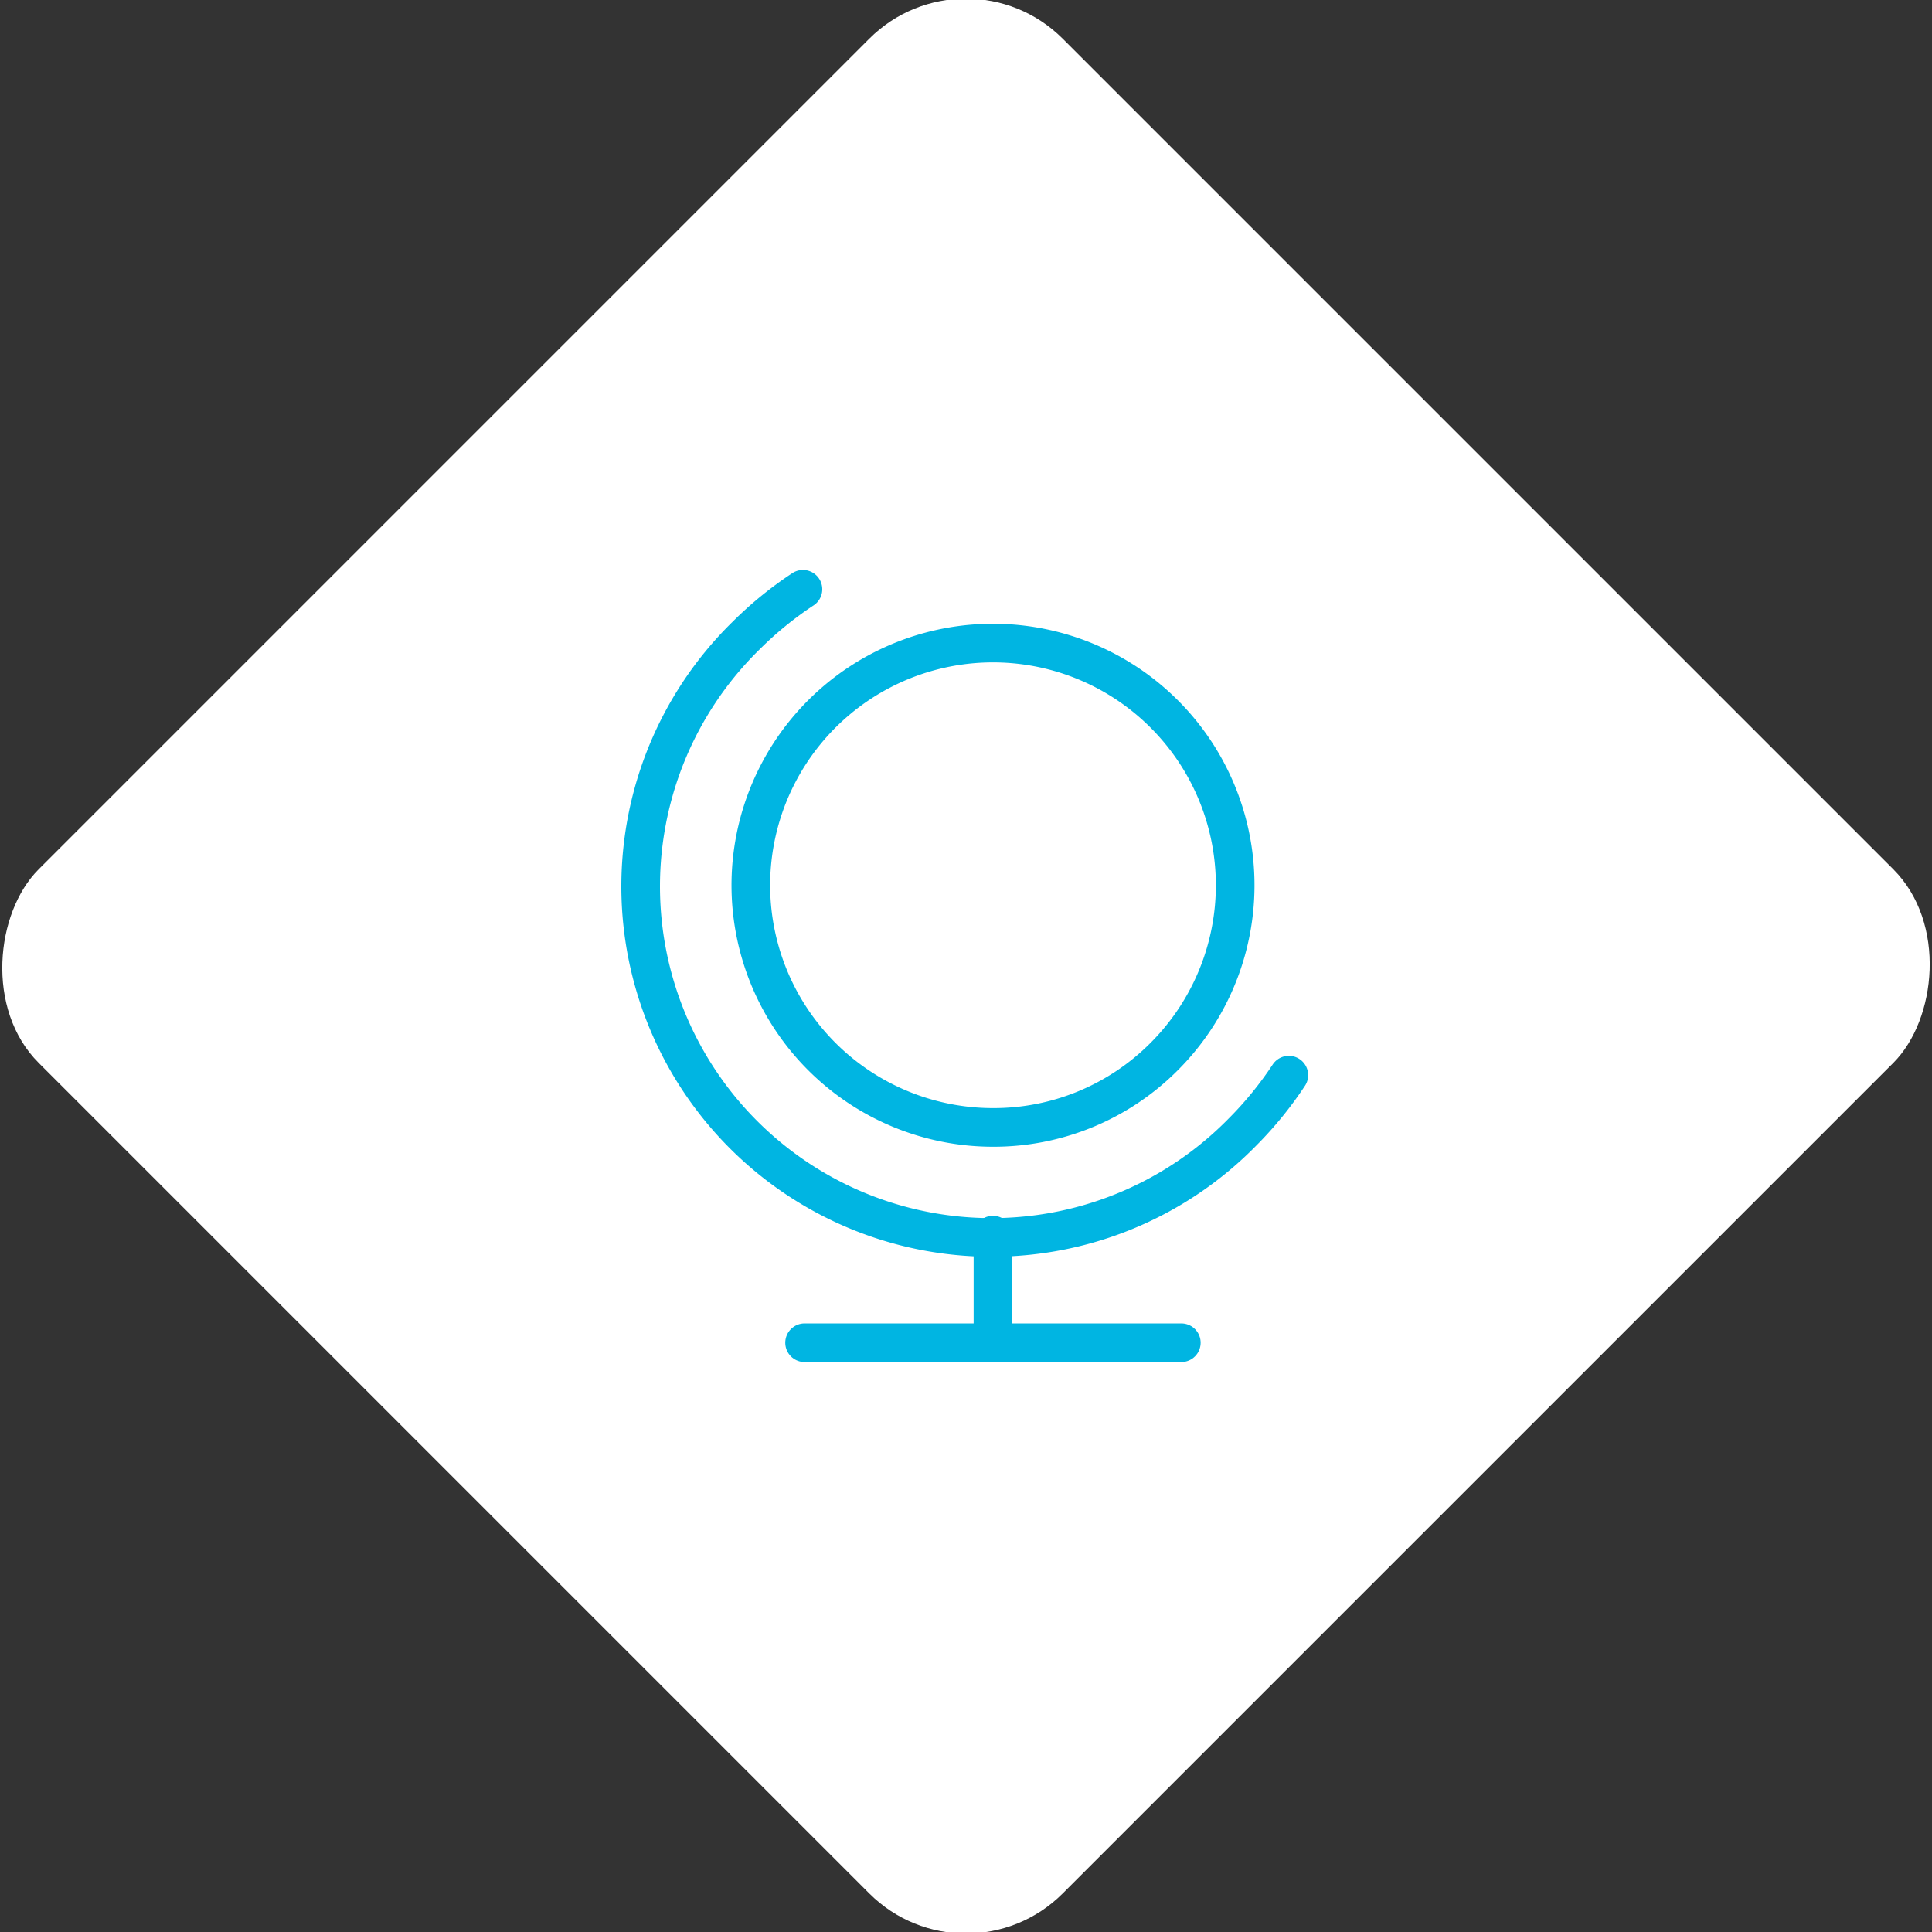 <svg xmlns="http://www.w3.org/2000/svg" viewBox="0 0 200 200"><rect x="0" y="0" width="200" height="200" fill="#333333" stroke="none"/><title>Globe</title><g id="295e888d-2578-40cd-aaac-9bea88960cdf" data-name="Sky"><rect x="25.04" y="25.04" width="149.93" height="149.93" rx="14.17" ry="14.17" transform="translate(100 -41.42) rotate(45)" style="fill:#fff"/></g><g id="e1a0ae22-93c8-442e-8a9b-75c5cf4e8c40" data-name="Icon"><g id="e113aa91-bf1e-4bfc-9327-6acb672799e2" data-name="&lt;Group&gt;"><path id="b06fed01-0d97-45e3-b980-7fc0529cad9a" data-name="&lt;Path&gt;" d="M83.12,61a37.87,37.87,0,0,0-5.9,4.81,36.34,36.34,0,1,0,51.39,51.39,37.87,37.87,0,0,0,4.81-5.9" style="fill:none;stroke:#00b5e2;stroke-linecap:round;stroke-linejoin:round;stroke-width:4px"/><line id="c55fe8c2-52e8-40db-90c2-2dd8c3dc243c" data-name="&lt;Path&gt;" x1="83.29" y1="139" x2="122.29" y2="139" style="fill:none;stroke:#00b5e2;stroke-linecap:round;stroke-linejoin:round;stroke-width:4px"/><line id="68ae0147-e7c4-4723-8326-5909b8071d1e" data-name="&lt;Path&gt;" x1="102.79" y1="127.86" x2="102.79" y2="139" style="fill:none;stroke:#00b5e2;stroke-linecap:round;stroke-linejoin:round;stroke-width:4px"/><path id="3ccbc88a-9084-4a04-8fa5-4f546d39377e" data-name="&lt;Path&gt;" d="M102.79,116.71a25.07,25.07,0,1,1,17.73-7.34A24.9,24.9,0,0,1,102.79,116.71Z" style="fill:none;stroke:#00b5e2;stroke-linecap:round;stroke-linejoin:round;stroke-width:4px"/></g></g></svg>